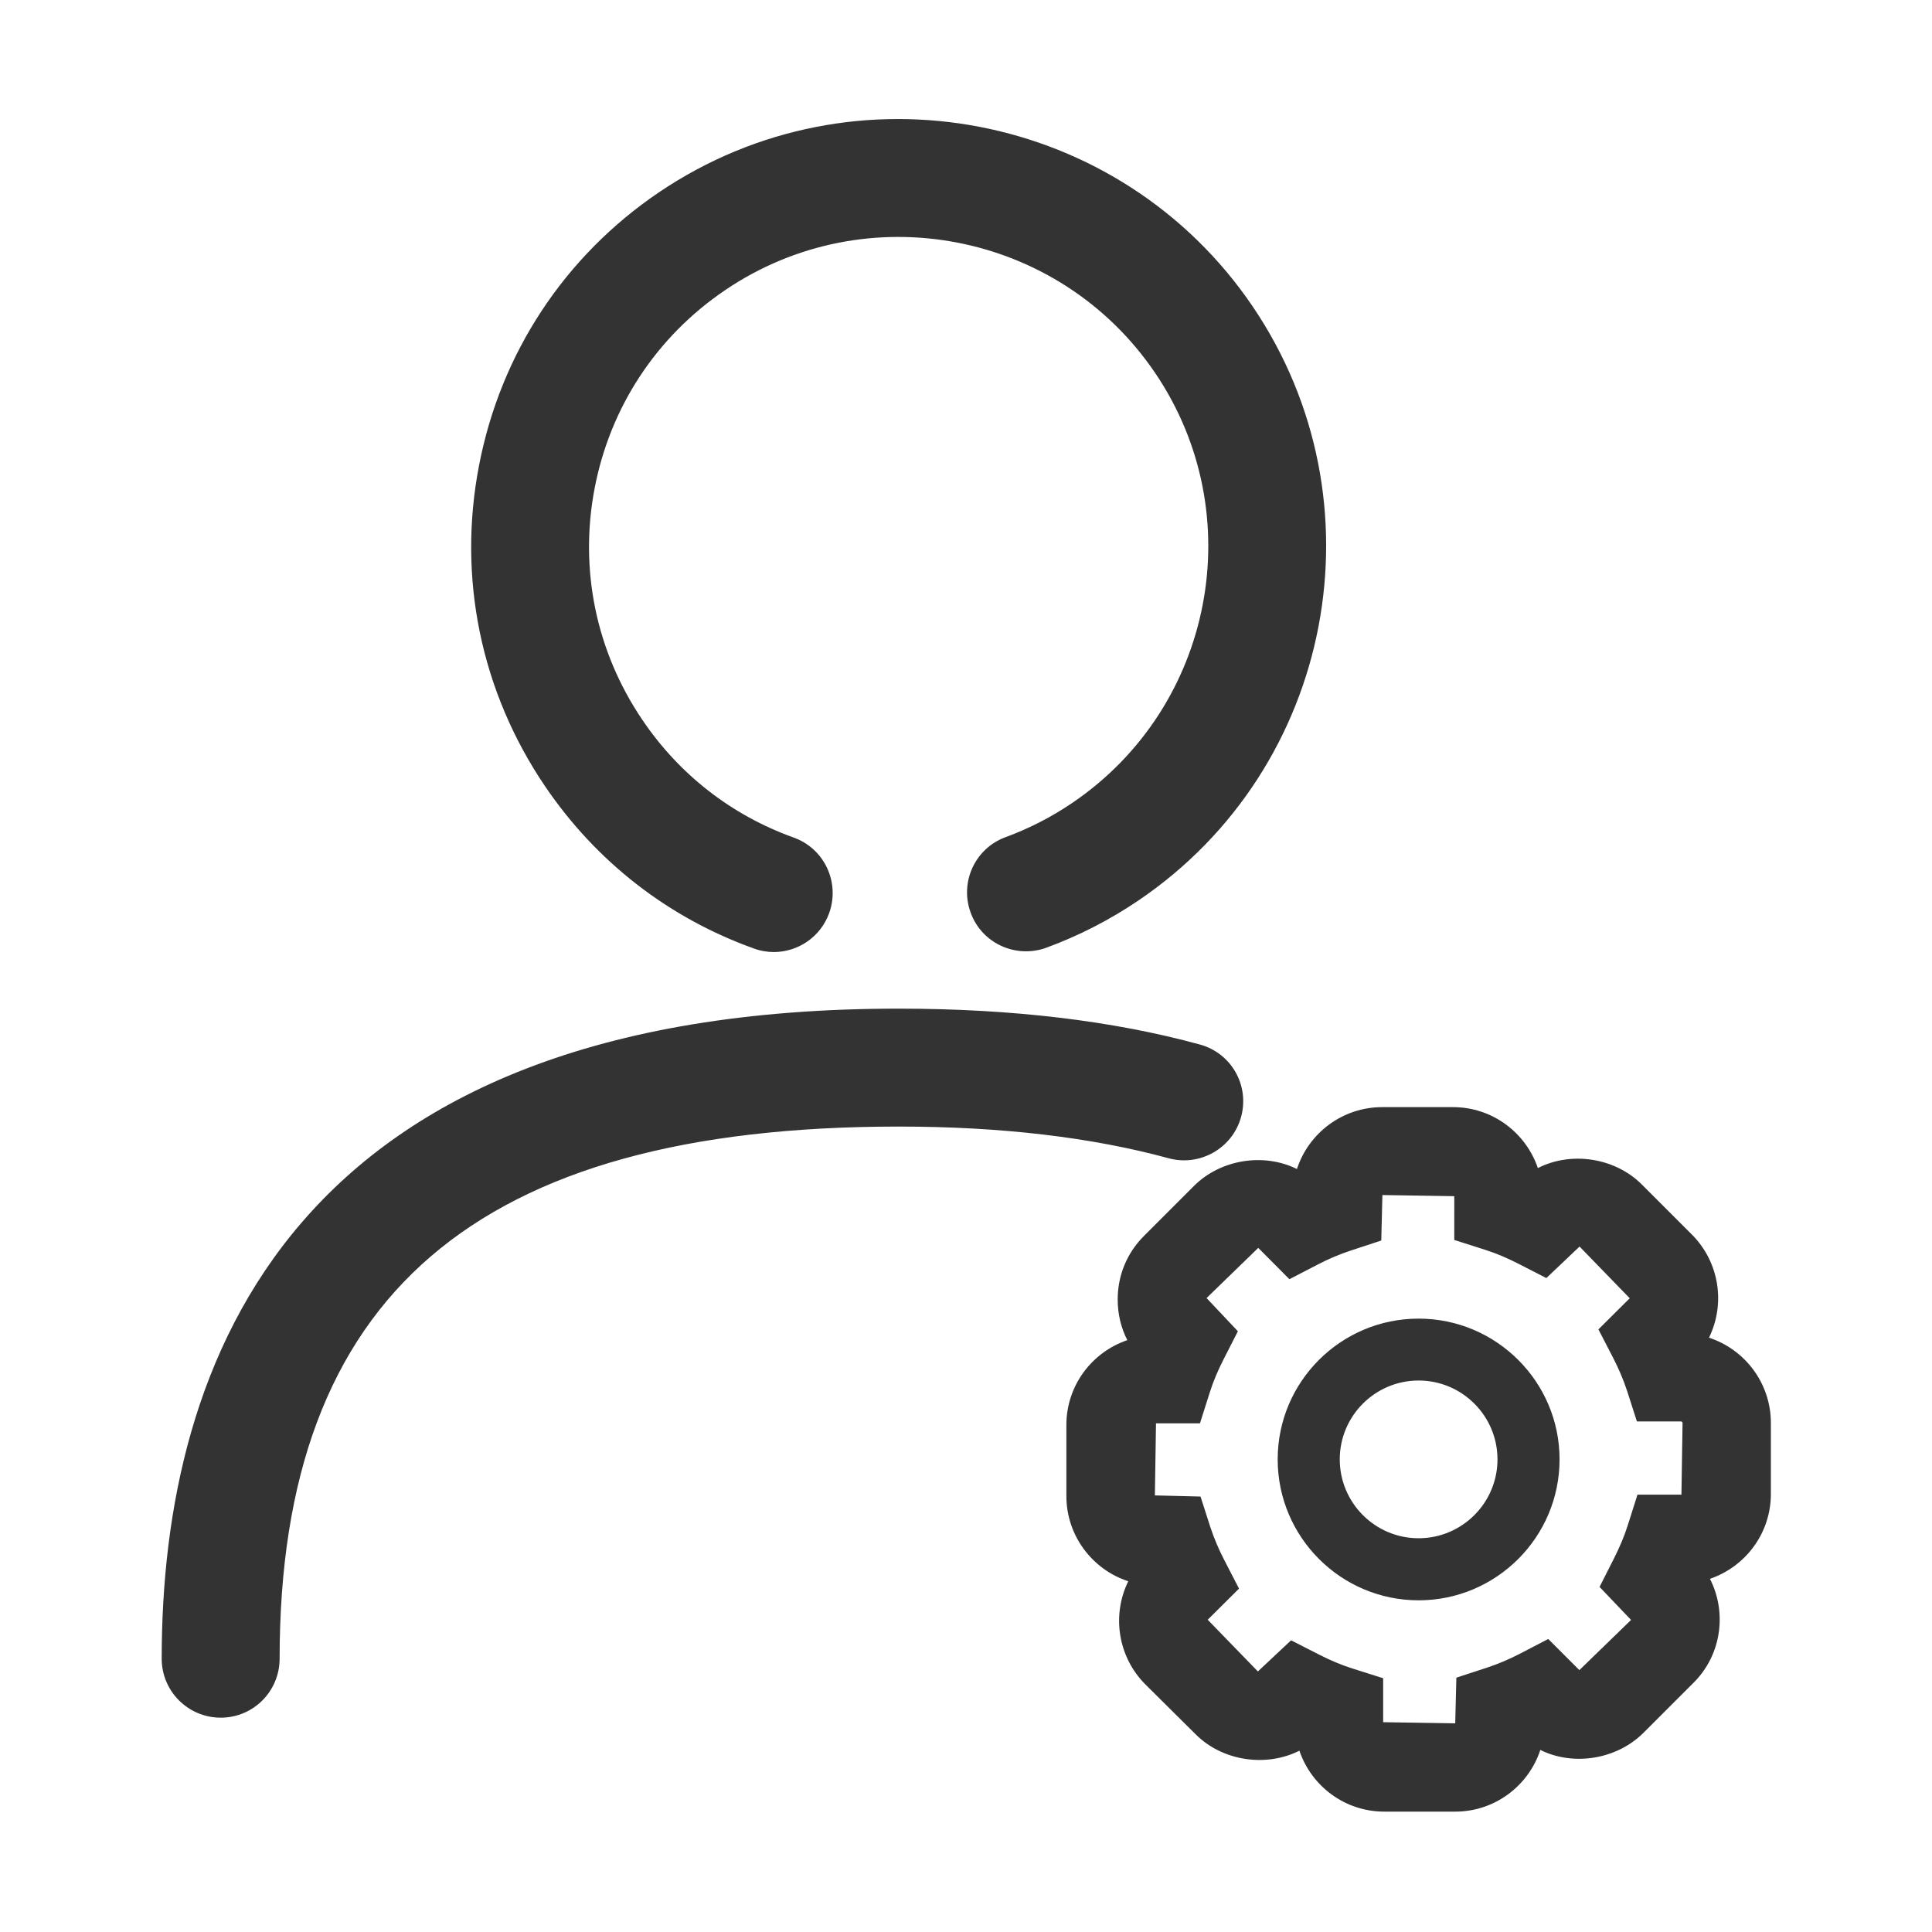 <?xml version="1.0" standalone="no"?><!DOCTYPE svg PUBLIC "-//W3C//DTD SVG 1.1//EN" "http://www.w3.org/Graphics/SVG/1.1/DTD/svg11.dtd"><svg class="icon" width="200px" height="200.00px" viewBox="0 0 1024 1024" version="1.1" xmlns="http://www.w3.org/2000/svg"><path fill="#333333" d="M410.1 504.6c-3.5 0-7.1-0.6-10.6-1.9-45.4-16.3-83.6-46.1-110.7-86.1-33.9-50.1-46.4-110.4-34.9-169.9 11.4-59.4 45.3-110.9 95.4-144.8C452.7 32 593.9 59.1 664 162.5c70 103.4 42.9 244.6-60.5 314.7-15.2 10.3-31.7 18.8-48.9 25.1-16.2 5.9-34.2-2.3-40.1-18.5-6-16.2 2.3-34.2 18.5-40.1 12.5-4.6 24.4-10.7 35.4-18.2 74.9-50.8 94.6-153 43.8-227.9s-153-94.6-227.9-43.8c-36.3 24.6-60.8 61.8-69.1 104.8-8.3 43 0.7 86.7 25.3 123 19.6 29 47.3 50.5 80.1 62.3 16.3 5.8 24.7 23.7 18.9 40-4.6 12.8-16.6 20.7-29.4 20.7zM117 910.4c-17.3 0-31.3-14-31.3-31.3 0-157.2 67.8-344.5 390.6-344.5 59.9 0 113.6 6.4 159.6 19 16.7 4.5 26.5 21.7 21.9 38.4-4.6 16.7-21.9 26.4-38.4 21.9-40.7-11.1-88.8-16.8-143.1-16.8-223.9 0-328.1 89.6-328.1 282 0 17.3-13.9 31.3-31.2 31.3zM771.3 960.2h-37.6c-20.9 0-38.6-13.5-45-32.3-17.6 8.9-40.8 5.6-55.1-8.8L607 892.7c-14.7-14.8-17.7-36.9-9-54.6-19-6.2-32.8-24.1-32.8-45.2v-37.6c0-20.9 13.5-38.6 32.3-45-3.4-6.6-5.1-14-5.1-21.6 0-12.7 4.9-24.6 13.9-33.6l26.5-26.5c14.2-14.2 37.1-17.7 54.6-9 6.2-19 24.1-32.8 45.2-32.8h37.5c20.9 0 38.6 13.5 45 32.3 17.6-9 40.8-5.6 55.1 8.7l26.6 26.6c14.7 14.8 17.7 36.9 9 54.6 19 6.2 32.8 24.1 32.8 45.2v37.6c0 20.9-13.5 38.6-32.3 45 9.1 17.8 6.2 40.3-8.7 55.1L871 918.5c-14.2 14.1-37.1 17.7-54.6 9-6.2 18.9-24 32.7-45.1 32.7z m-87-90.8l15.1 7.7c5.5 2.8 11.3 5.3 17.3 7.2l16.4 5.2v23.3l38.2 0.6 0.6-24.2 16.2-5.3c6-2 11.7-4.4 17.3-7.3l15.2-7.9 16.5 16.5 27.4-26.6-16.7-17.5 7.7-15.2c2.8-5.6 5.3-11.3 7.2-17.3l5.2-16.4h23.3l0.6-38.2-0.6-0.6h-23.6l-5.2-16.2c-2-6-4.4-11.7-7.3-17.3l-7.9-15.3 16.6-16.5-26.6-27.4-17.6 16.7-15.2-7.8c-5.5-2.8-11.3-5.3-17.3-7.2l-16.3-5.2V634l-38.1-0.6-0.6 24.1-16.1 5.3c-6 2-11.8 4.4-17.3 7.3l-15.3 7.9-16.5-16.6-27.4 26.6 16.6 17.6-7.7 15.1c-2.8 5.5-5.3 11.3-7.2 17.3l-5.2 16.4h-23.3l-0.6 38.2 24.2 0.6 5.2 16.2c2 6 4.4 11.7 7.3 17.3l7.9 15.3-16.6 16.5 26.6 27.4 17.6-16.5z m67.6-21.2c-41.2 0-74.7-33.5-74.7-74.7s33.5-74.6 74.7-74.6 74.7 33.5 74.7 74.6c0 41.2-33.5 74.7-74.7 74.7z m0-116.5c-23 0-41.8 18.7-41.8 41.8 0 23 18.7 41.8 41.8 41.8 23 0 41.8-18.7 41.8-41.8 0-23-18.7-41.8-41.8-41.8z"  /></svg>